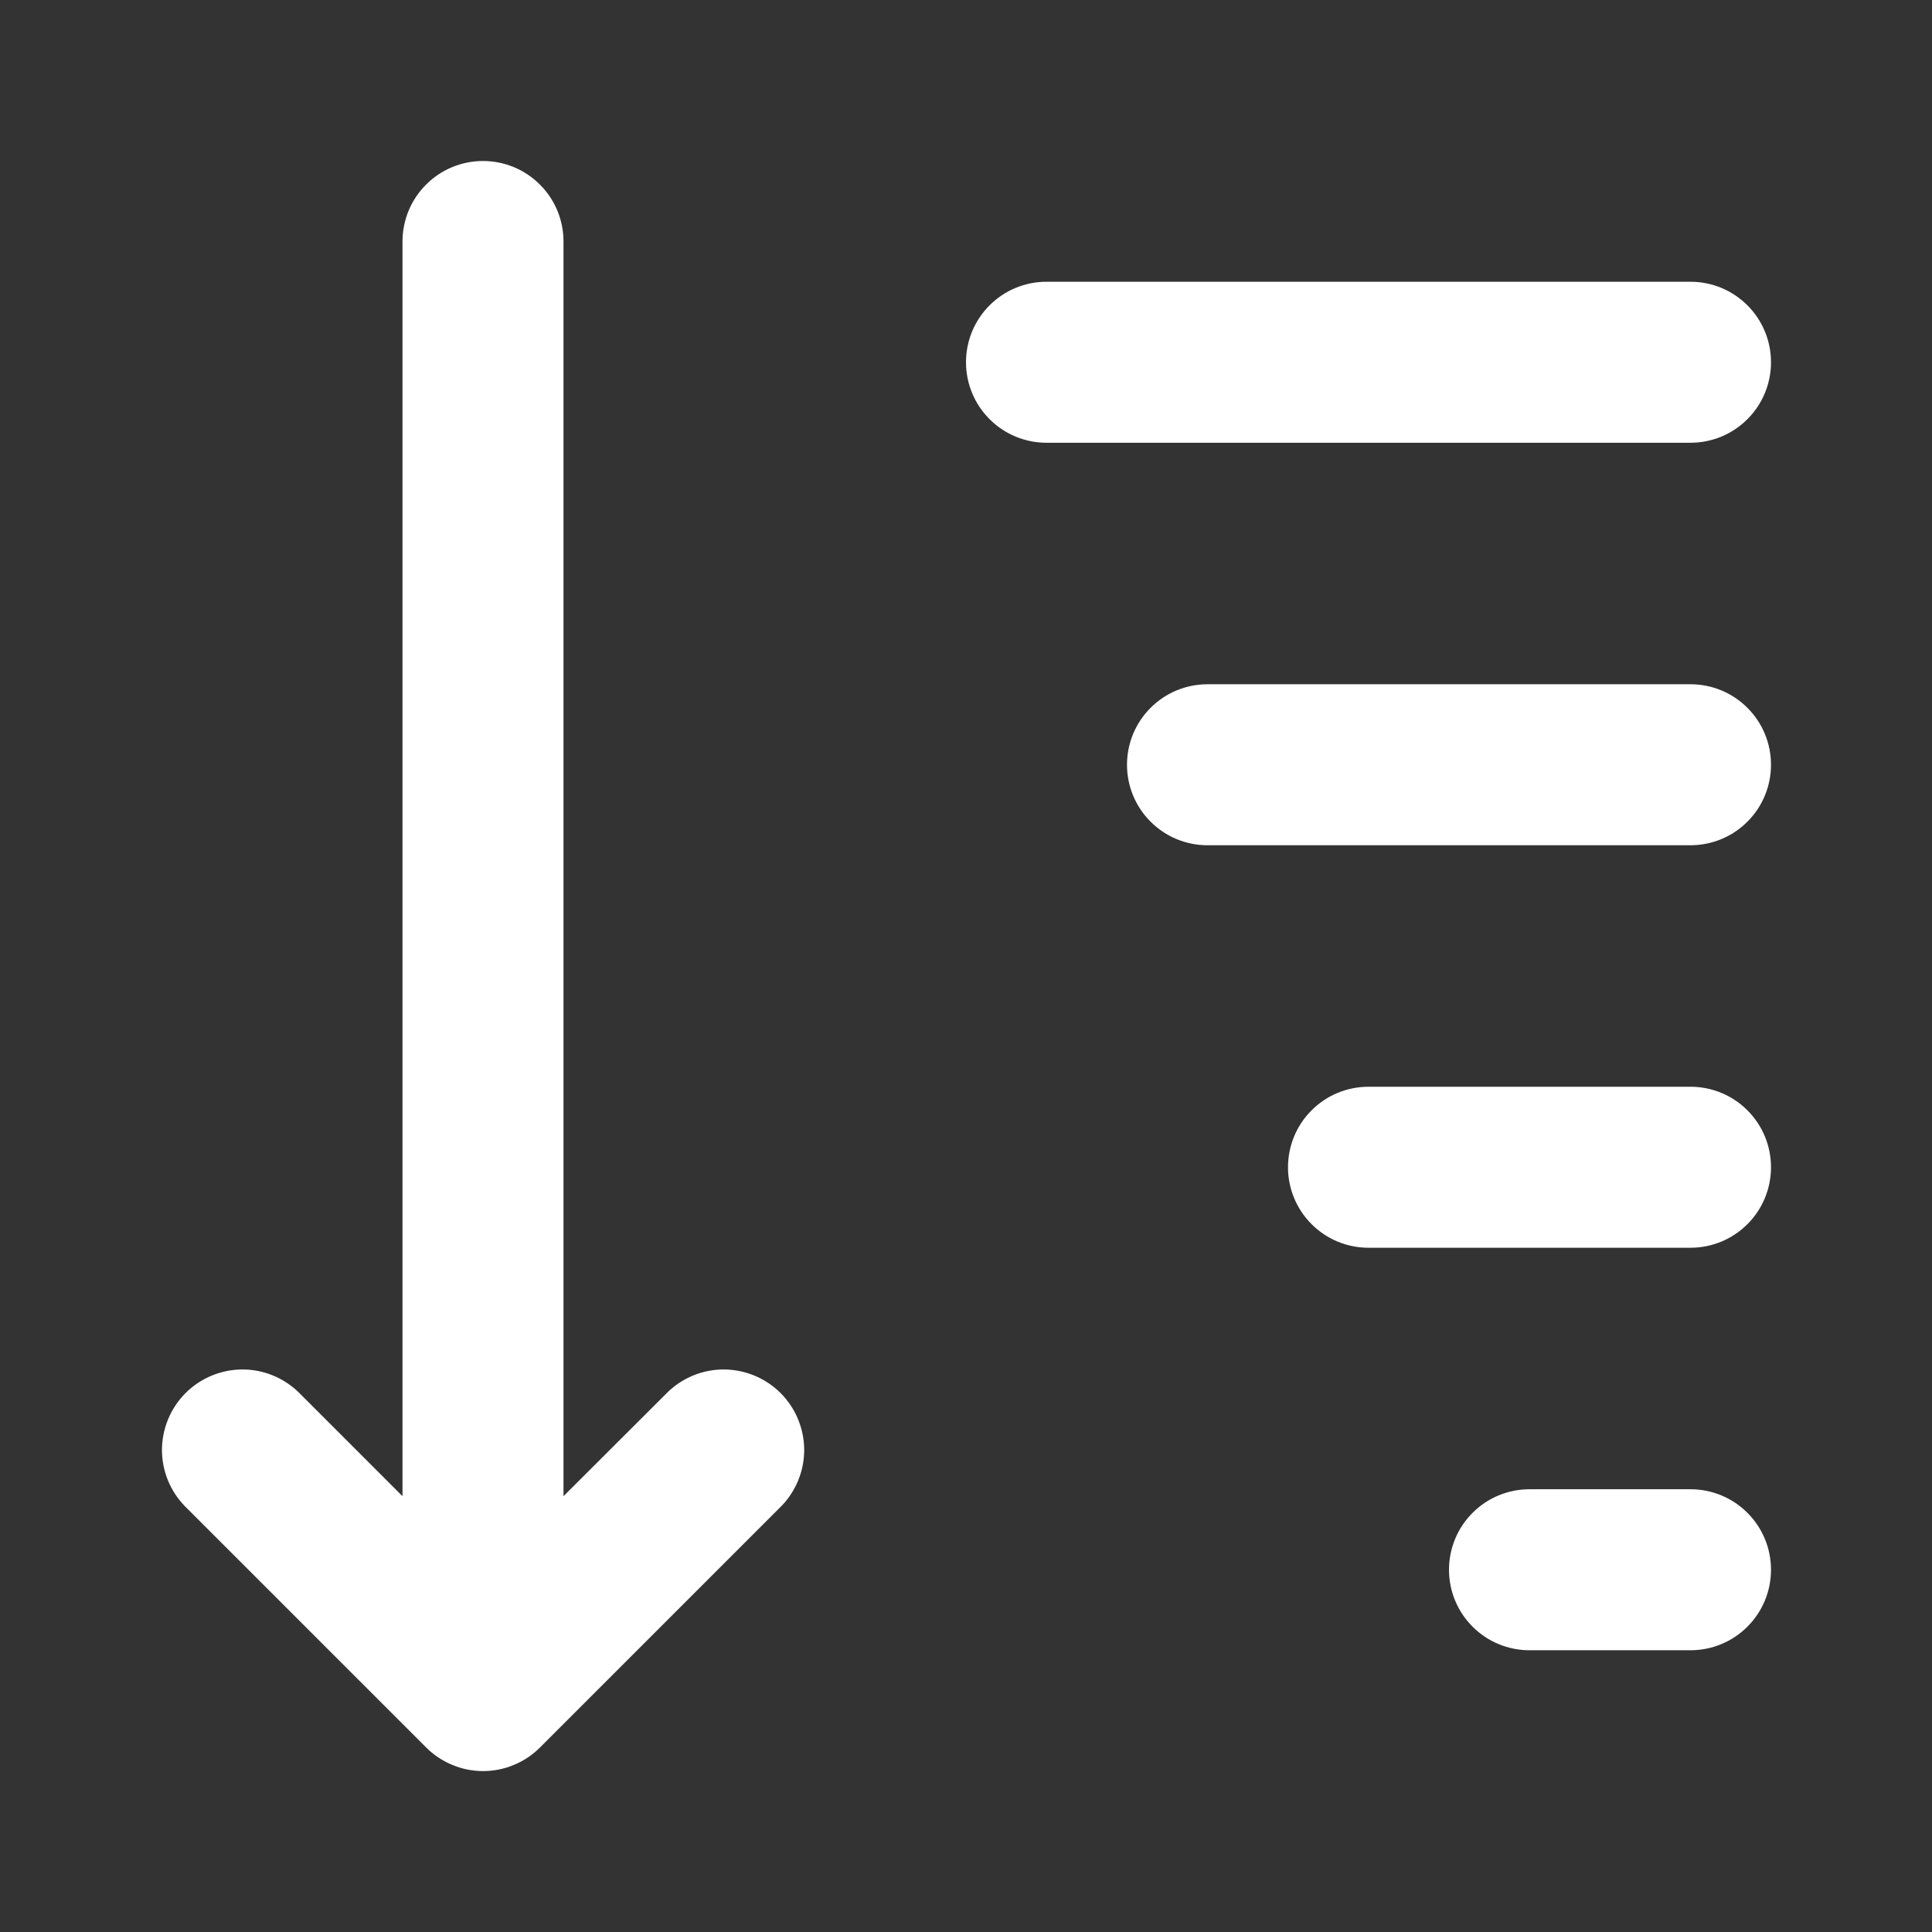 <svg width="24" height="24" viewBox="0 0 24 24" fill="none" xmlns="http://www.w3.org/2000/svg">
<rect x="0" y="0" width="24" height="24" fill="#333333" stroke="none"/>
<path d="M22 4.5C22 4.765 21.895 5.02 21.707 5.207C21.52 5.395 21.265 5.5 21 5.5H13C12.735 5.5 12.48 5.395 12.293 5.207C12.105 5.02 12 4.765 12 4.5C12 4.235 12.105 3.98 12.293 3.793C12.48 3.605 12.735 3.5 13 3.5H21C21.265 3.5 21.52 3.605 21.707 3.793C21.895 3.98 22 4.235 22 4.5ZM21 8.5H15C14.735 8.5 14.48 8.605 14.293 8.793C14.105 8.98 14 9.235 14 9.5C14 9.765 14.105 10.02 14.293 10.207C14.48 10.395 14.735 10.5 15 10.5H21C21.265 10.5 21.52 10.395 21.707 10.207C21.895 10.02 22 9.765 22 9.5C22 9.235 21.895 8.98 21.707 8.793C21.52 8.605 21.265 8.5 21 8.5ZM21 13.5H17C16.735 13.5 16.48 13.605 16.293 13.793C16.105 13.98 16 14.235 16 14.5C16 14.765 16.105 15.02 16.293 15.207C16.48 15.395 16.735 15.5 17 15.5H21C21.265 15.5 21.52 15.395 21.707 15.207C21.895 15.02 22 14.765 22 14.5C22 14.235 21.895 13.98 21.707 13.793C21.52 13.605 21.265 13.5 21 13.5ZM21 18.5H19C18.735 18.5 18.48 18.605 18.293 18.793C18.105 18.98 18 19.235 18 19.5C18 19.765 18.105 20.02 18.293 20.207C18.48 20.395 18.735 20.5 19 20.5H21C21.265 20.5 21.52 20.395 21.707 20.207C21.895 20.02 22 19.765 22 19.5C22 19.235 21.895 18.98 21.707 18.793C21.52 18.605 21.265 18.5 21 18.5ZM6 2C5.735 2 5.48 2.105 5.293 2.293C5.105 2.48 5 2.735 5 3V18.586L3.707 17.293C3.518 17.111 3.266 17.01 3.004 17.012C2.741 17.015 2.491 17.12 2.305 17.305C2.12 17.491 2.015 17.741 2.012 18.004C2.01 18.266 2.111 18.518 2.293 18.707L5.293 21.707C5.386 21.8 5.496 21.874 5.618 21.924C5.739 21.975 5.869 22.001 6.001 22.001C6.133 22.001 6.263 21.975 6.384 21.924C6.506 21.874 6.616 21.8 6.709 21.707L9.709 18.707C9.891 18.518 9.992 18.266 9.99 18.004C9.987 17.741 9.882 17.491 9.697 17.305C9.511 17.12 9.261 17.015 8.998 17.012C8.736 17.01 8.484 17.111 8.295 17.293L7 18.586V3C7 2.735 6.895 2.48 6.707 2.293C6.52 2.105 6.265 2 6 2Z" fill="white"/>
</svg>
